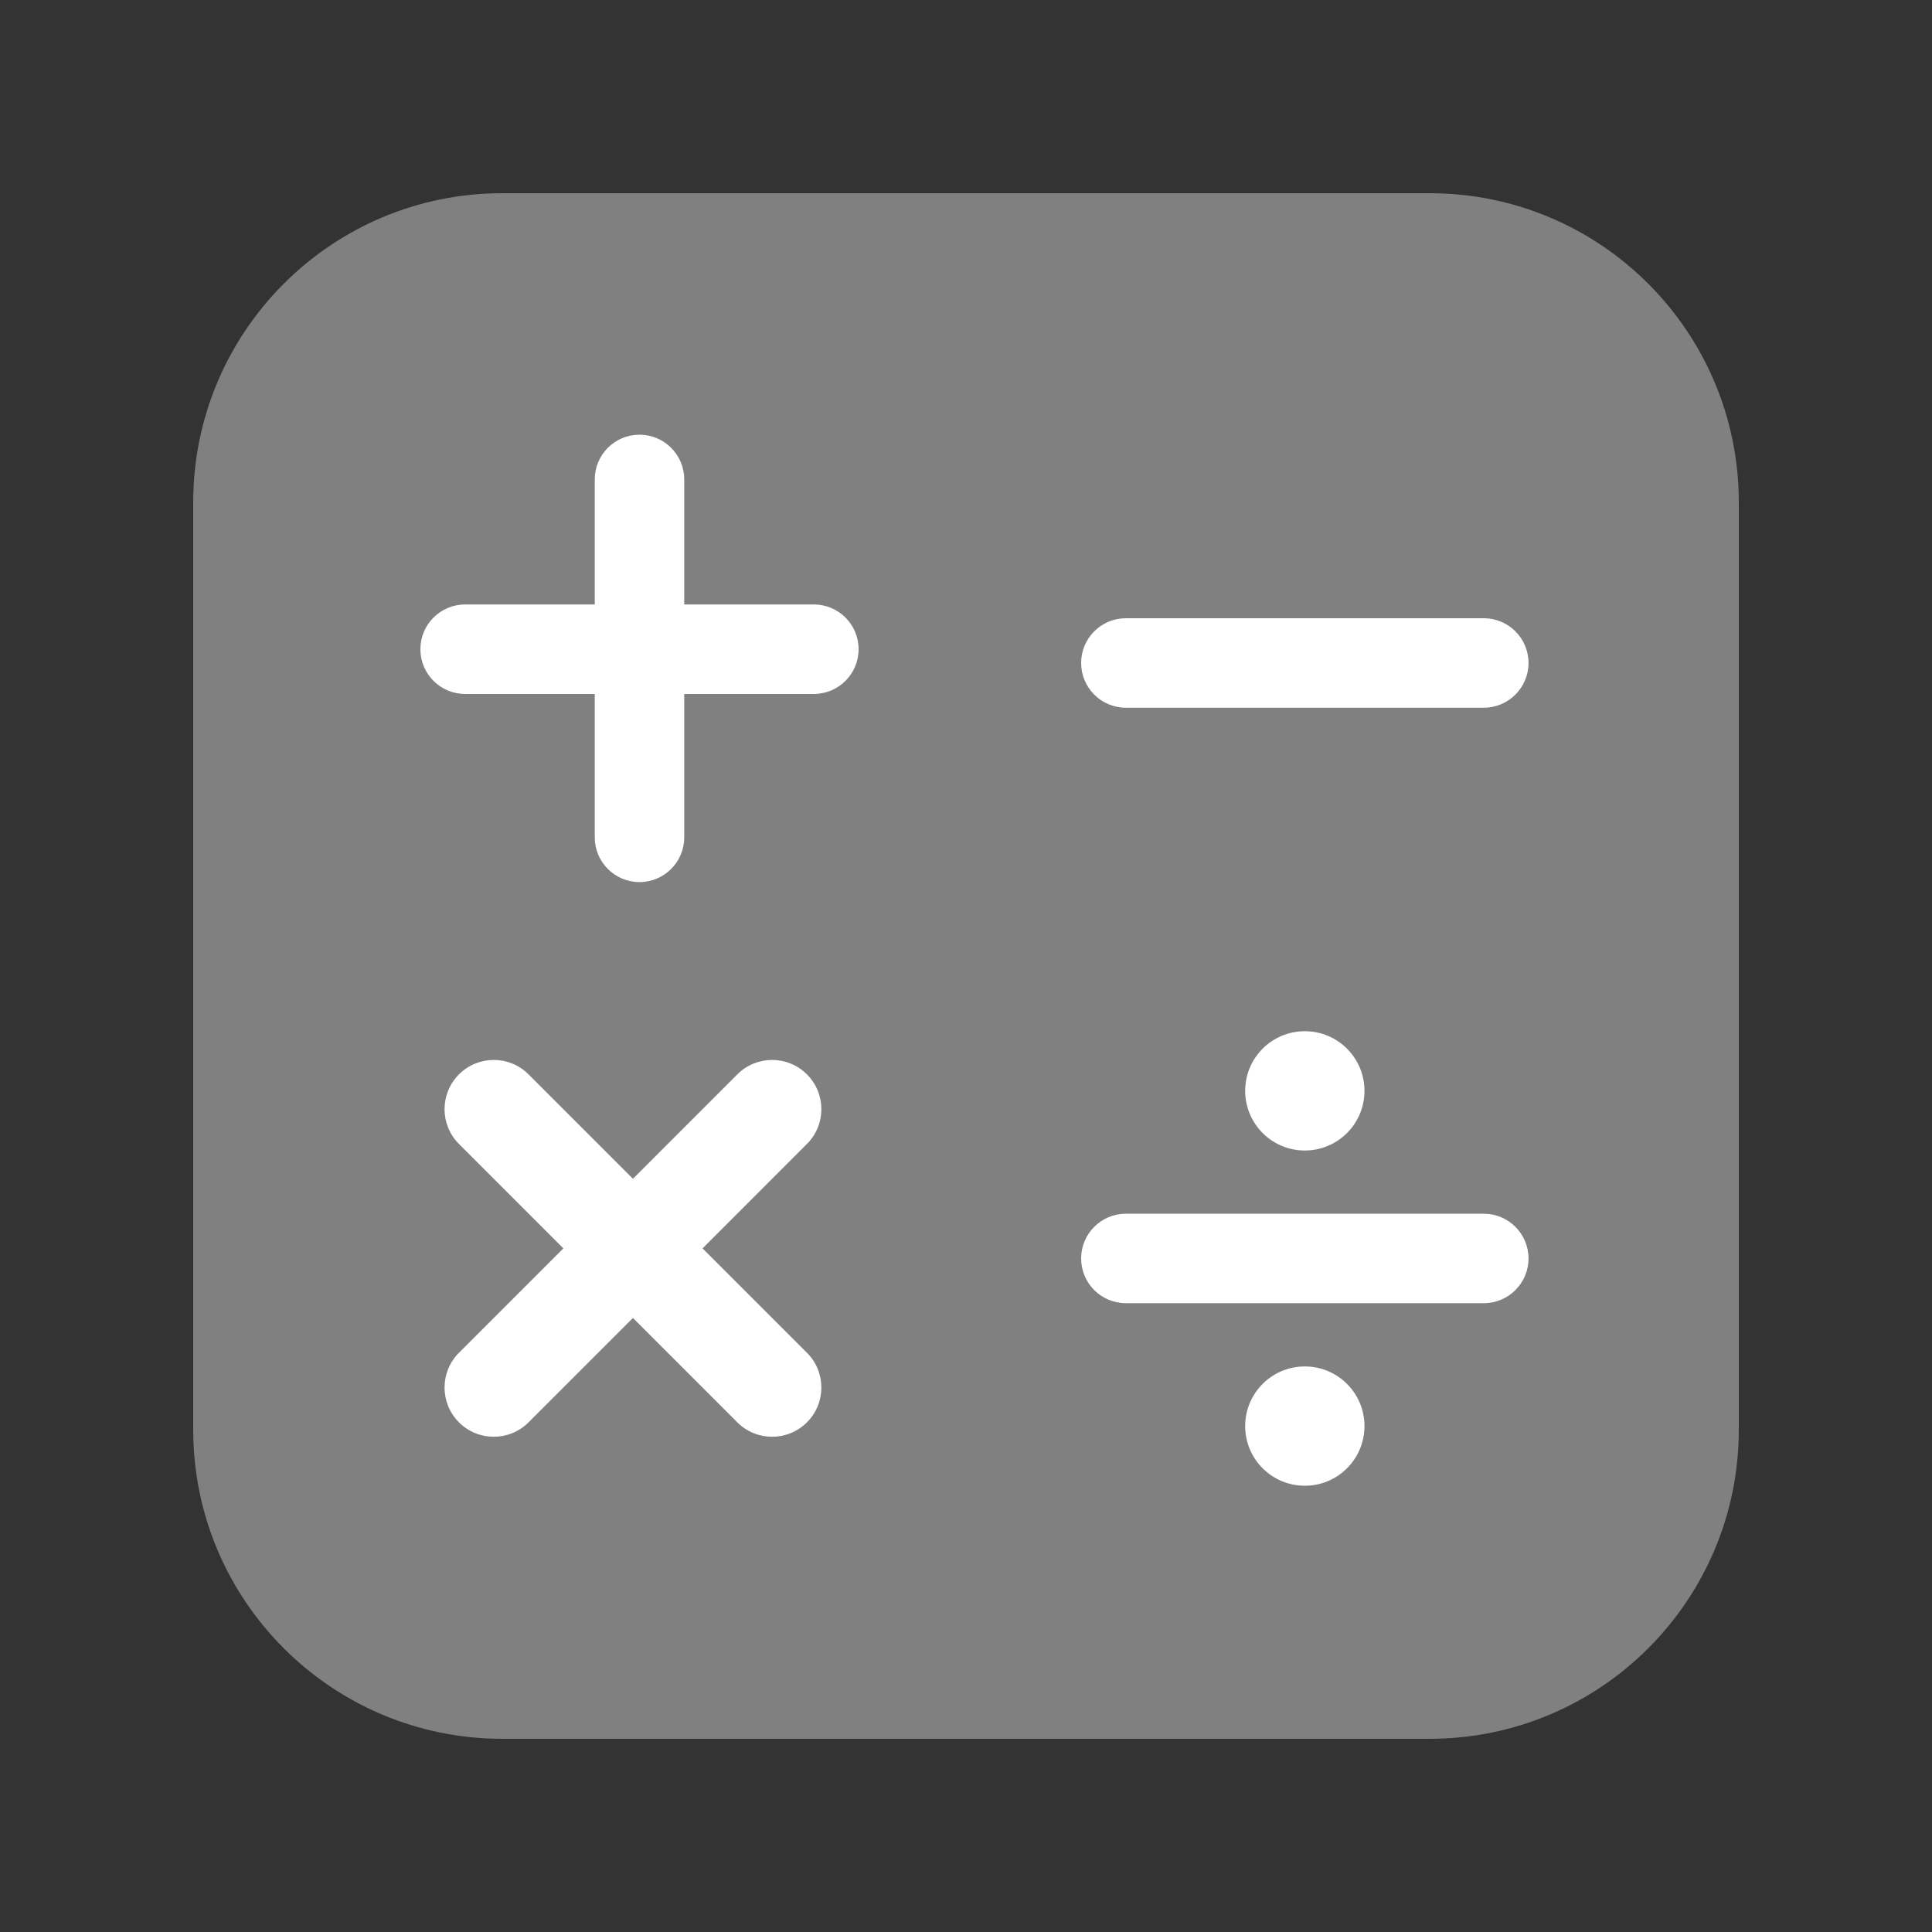 <svg width="64" height="64" viewBox="0 0 64 64" fill="none" xmlns="http://www.w3.org/2000/svg">
<rect x="0" y="0" width="64" height="64" fill="#333333" stroke="none"/>
<path fill-rule="evenodd" clip-rule="evenodd" d="M16.64 6.4C10.985 6.4 6.4 10.985 6.4 16.64V47.36C6.4 53.015 10.985 57.6 16.64 57.6H47.36C53.016 57.6 57.6 53.015 57.6 47.36V16.64C57.6 10.985 53.016 6.4 47.36 6.4H16.64Z" fill="#808080"/>
<path fill-rule="evenodd" clip-rule="evenodd" d="M21.184 14.4C22.002 14.4 22.666 15.063 22.666 15.882V20.024H26.96C27.778 20.024 28.442 20.687 28.442 21.506C28.442 22.324 27.778 22.988 26.96 22.988H22.666V27.738C22.666 28.556 22.002 29.22 21.184 29.22C20.365 29.22 19.702 28.556 19.702 27.738V22.988H15.408C14.589 22.988 13.926 22.324 13.926 21.506C13.926 20.687 14.589 20.024 15.408 20.024H19.702V15.882C19.702 15.063 20.365 14.4 21.184 14.4ZM37.296 20.48C36.477 20.48 35.814 21.143 35.814 21.962C35.814 22.78 36.477 23.444 37.296 23.444H49.152C49.97 23.444 50.634 22.78 50.634 21.962C50.634 21.143 49.97 20.48 49.152 20.48H37.296ZM45.2 36.136C45.2 37.227 44.315 38.112 43.224 38.112C42.132 38.112 41.248 37.227 41.248 36.136C41.248 35.044 42.132 34.16 43.224 34.16C44.315 34.16 45.2 35.044 45.2 36.136ZM37.296 40.206C36.477 40.206 35.814 40.87 35.814 41.688C35.814 42.507 36.477 43.17 37.296 43.17H49.152C49.97 43.17 50.634 42.507 50.634 41.688C50.634 40.87 49.97 40.206 49.152 40.206H37.296ZM45.2 47.241C45.2 48.333 44.315 49.217 43.224 49.217C42.132 49.217 41.248 48.333 41.248 47.241C41.248 46.15 42.132 45.265 43.224 45.265C44.315 45.265 45.2 46.15 45.2 47.241ZM15.204 35.59C15.84 34.953 16.872 34.953 17.509 35.59L20.967 39.048L24.425 35.59C25.062 34.953 26.094 34.953 26.731 35.59C27.368 36.227 27.368 37.259 26.731 37.895L23.273 41.354L26.731 44.812C27.368 45.448 27.368 46.481 26.731 47.117C26.094 47.754 25.062 47.754 24.425 47.117L20.967 43.659L17.509 47.117C16.872 47.754 15.84 47.754 15.204 47.117C14.567 46.481 14.567 45.448 15.204 44.812L18.662 41.354L15.204 37.895C14.567 37.259 14.567 36.227 15.204 35.59Z" fill="white"/>
</svg>
